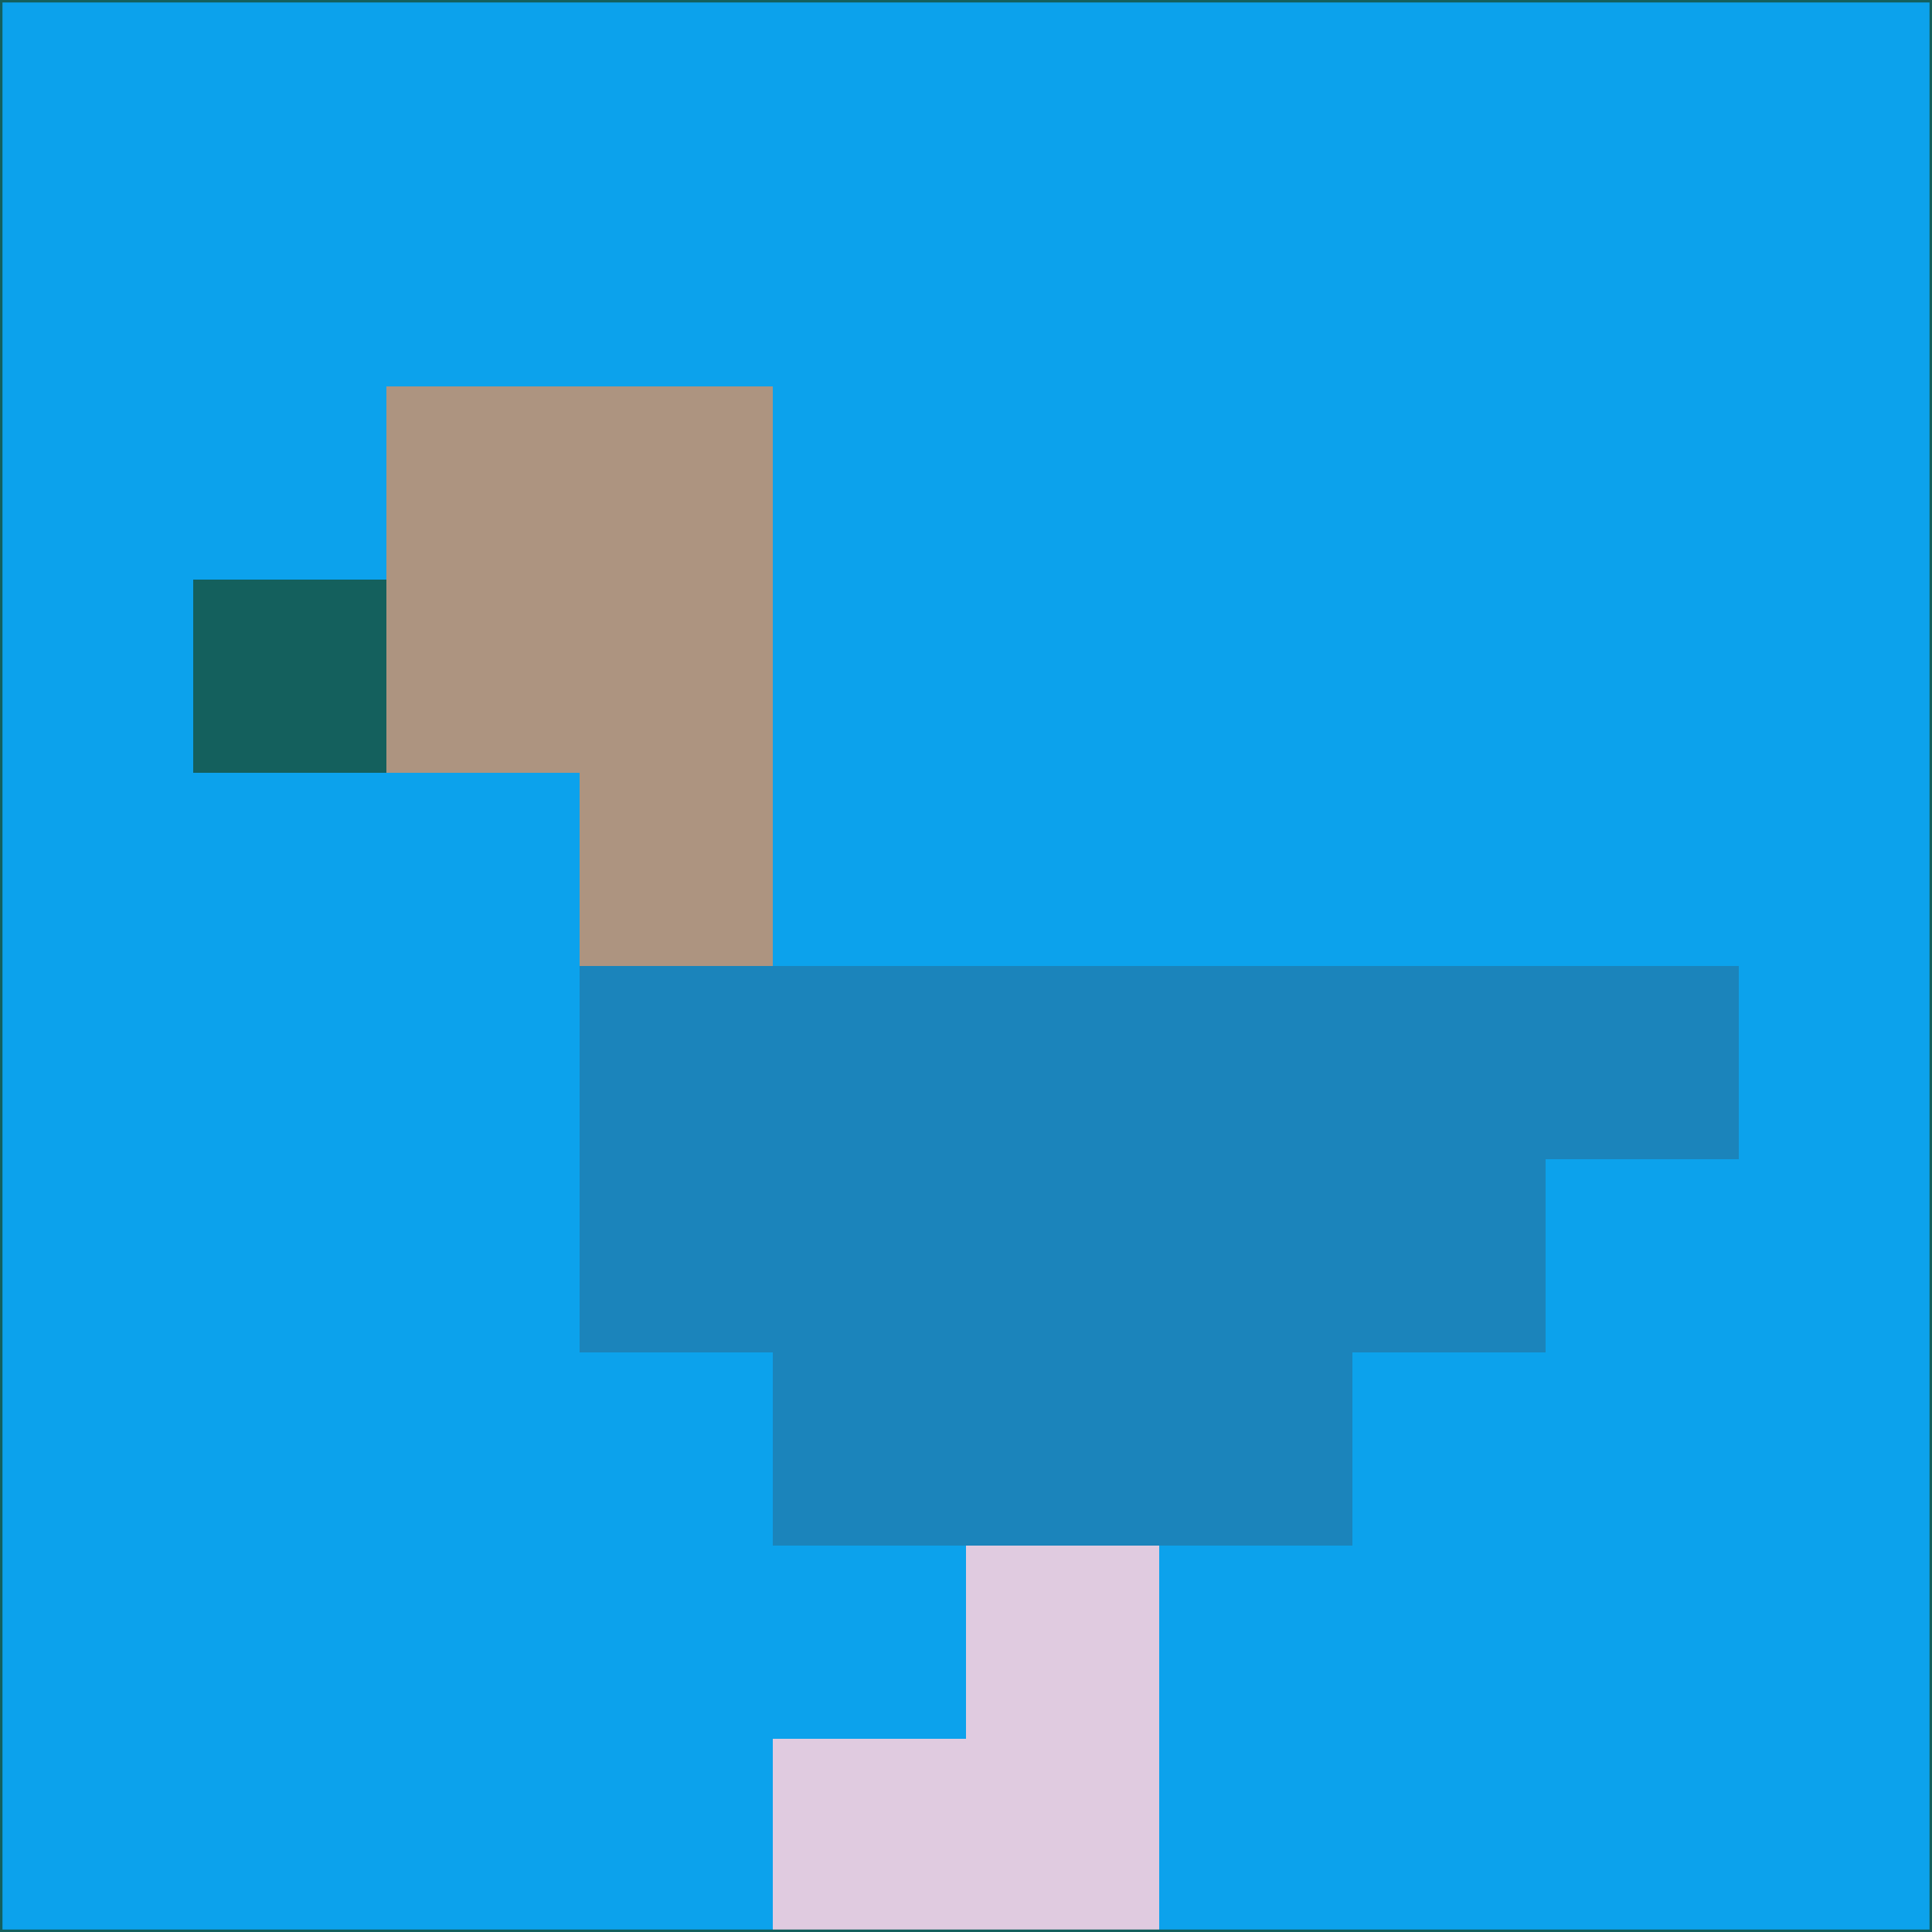 <svg xmlns="http://www.w3.org/2000/svg" version="1.1" width="785" height="785">
  <title>'goose-pfp-694263' by Dmitri Cherniak (Cyberpunk Edition)</title>
  <desc>
    seed=93648
    backgroundColor=#0ca2ec
    padding=20
    innerPadding=0
    timeout=500
    dimension=1
    border=false
    Save=function(){return n.handleSave()}
    frame=12

    Rendered at 2024-09-15T22:37:00.793Z
    Generated in 1ms
    Modified for Cyberpunk theme with new color scheme
  </desc>
  <defs/>
  <rect width="100%" height="100%" fill="#0ca2ec"/>
  <g>
    <g id="0-0">
      <rect x="0" y="0" height="785" width="785" fill="#0ca2ec"/>
      <g>
        <!-- Neon blue -->
        <rect id="0-0-2-2-2-2" x="157" y="157" width="157" height="157" fill="#ad9480"/>
        <rect id="0-0-3-2-1-4" x="235.5" y="157" width="78.5" height="314" fill="#ad9480"/>
        <!-- Electric purple -->
        <rect id="0-0-4-5-5-1" x="314" y="392.5" width="392.5" height="78.5" fill="#1b84bb"/>
        <rect id="0-0-3-5-5-2" x="235.5" y="392.5" width="392.5" height="157" fill="#1b84bb"/>
        <rect id="0-0-4-5-3-3" x="314" y="392.5" width="235.5" height="235.5" fill="#1b84bb"/>
        <!-- Neon pink -->
        <rect id="0-0-1-3-1-1" x="78.5" y="235.5" width="78.5" height="78.5" fill="#14605d"/>
        <!-- Cyber yellow -->
        <rect id="0-0-5-8-1-2" x="392.5" y="628" width="78.5" height="157" fill="#e0cbe0"/>
        <rect id="0-0-4-9-2-1" x="314" y="706.5" width="157" height="78.5" fill="#e0cbe0"/>
      </g>
      <rect x="0" y="0" stroke="#14605d" stroke-width="2" height="785" width="785" fill="none"/>
    </g>
  </g>
  <script xmlns=""/>
</svg>